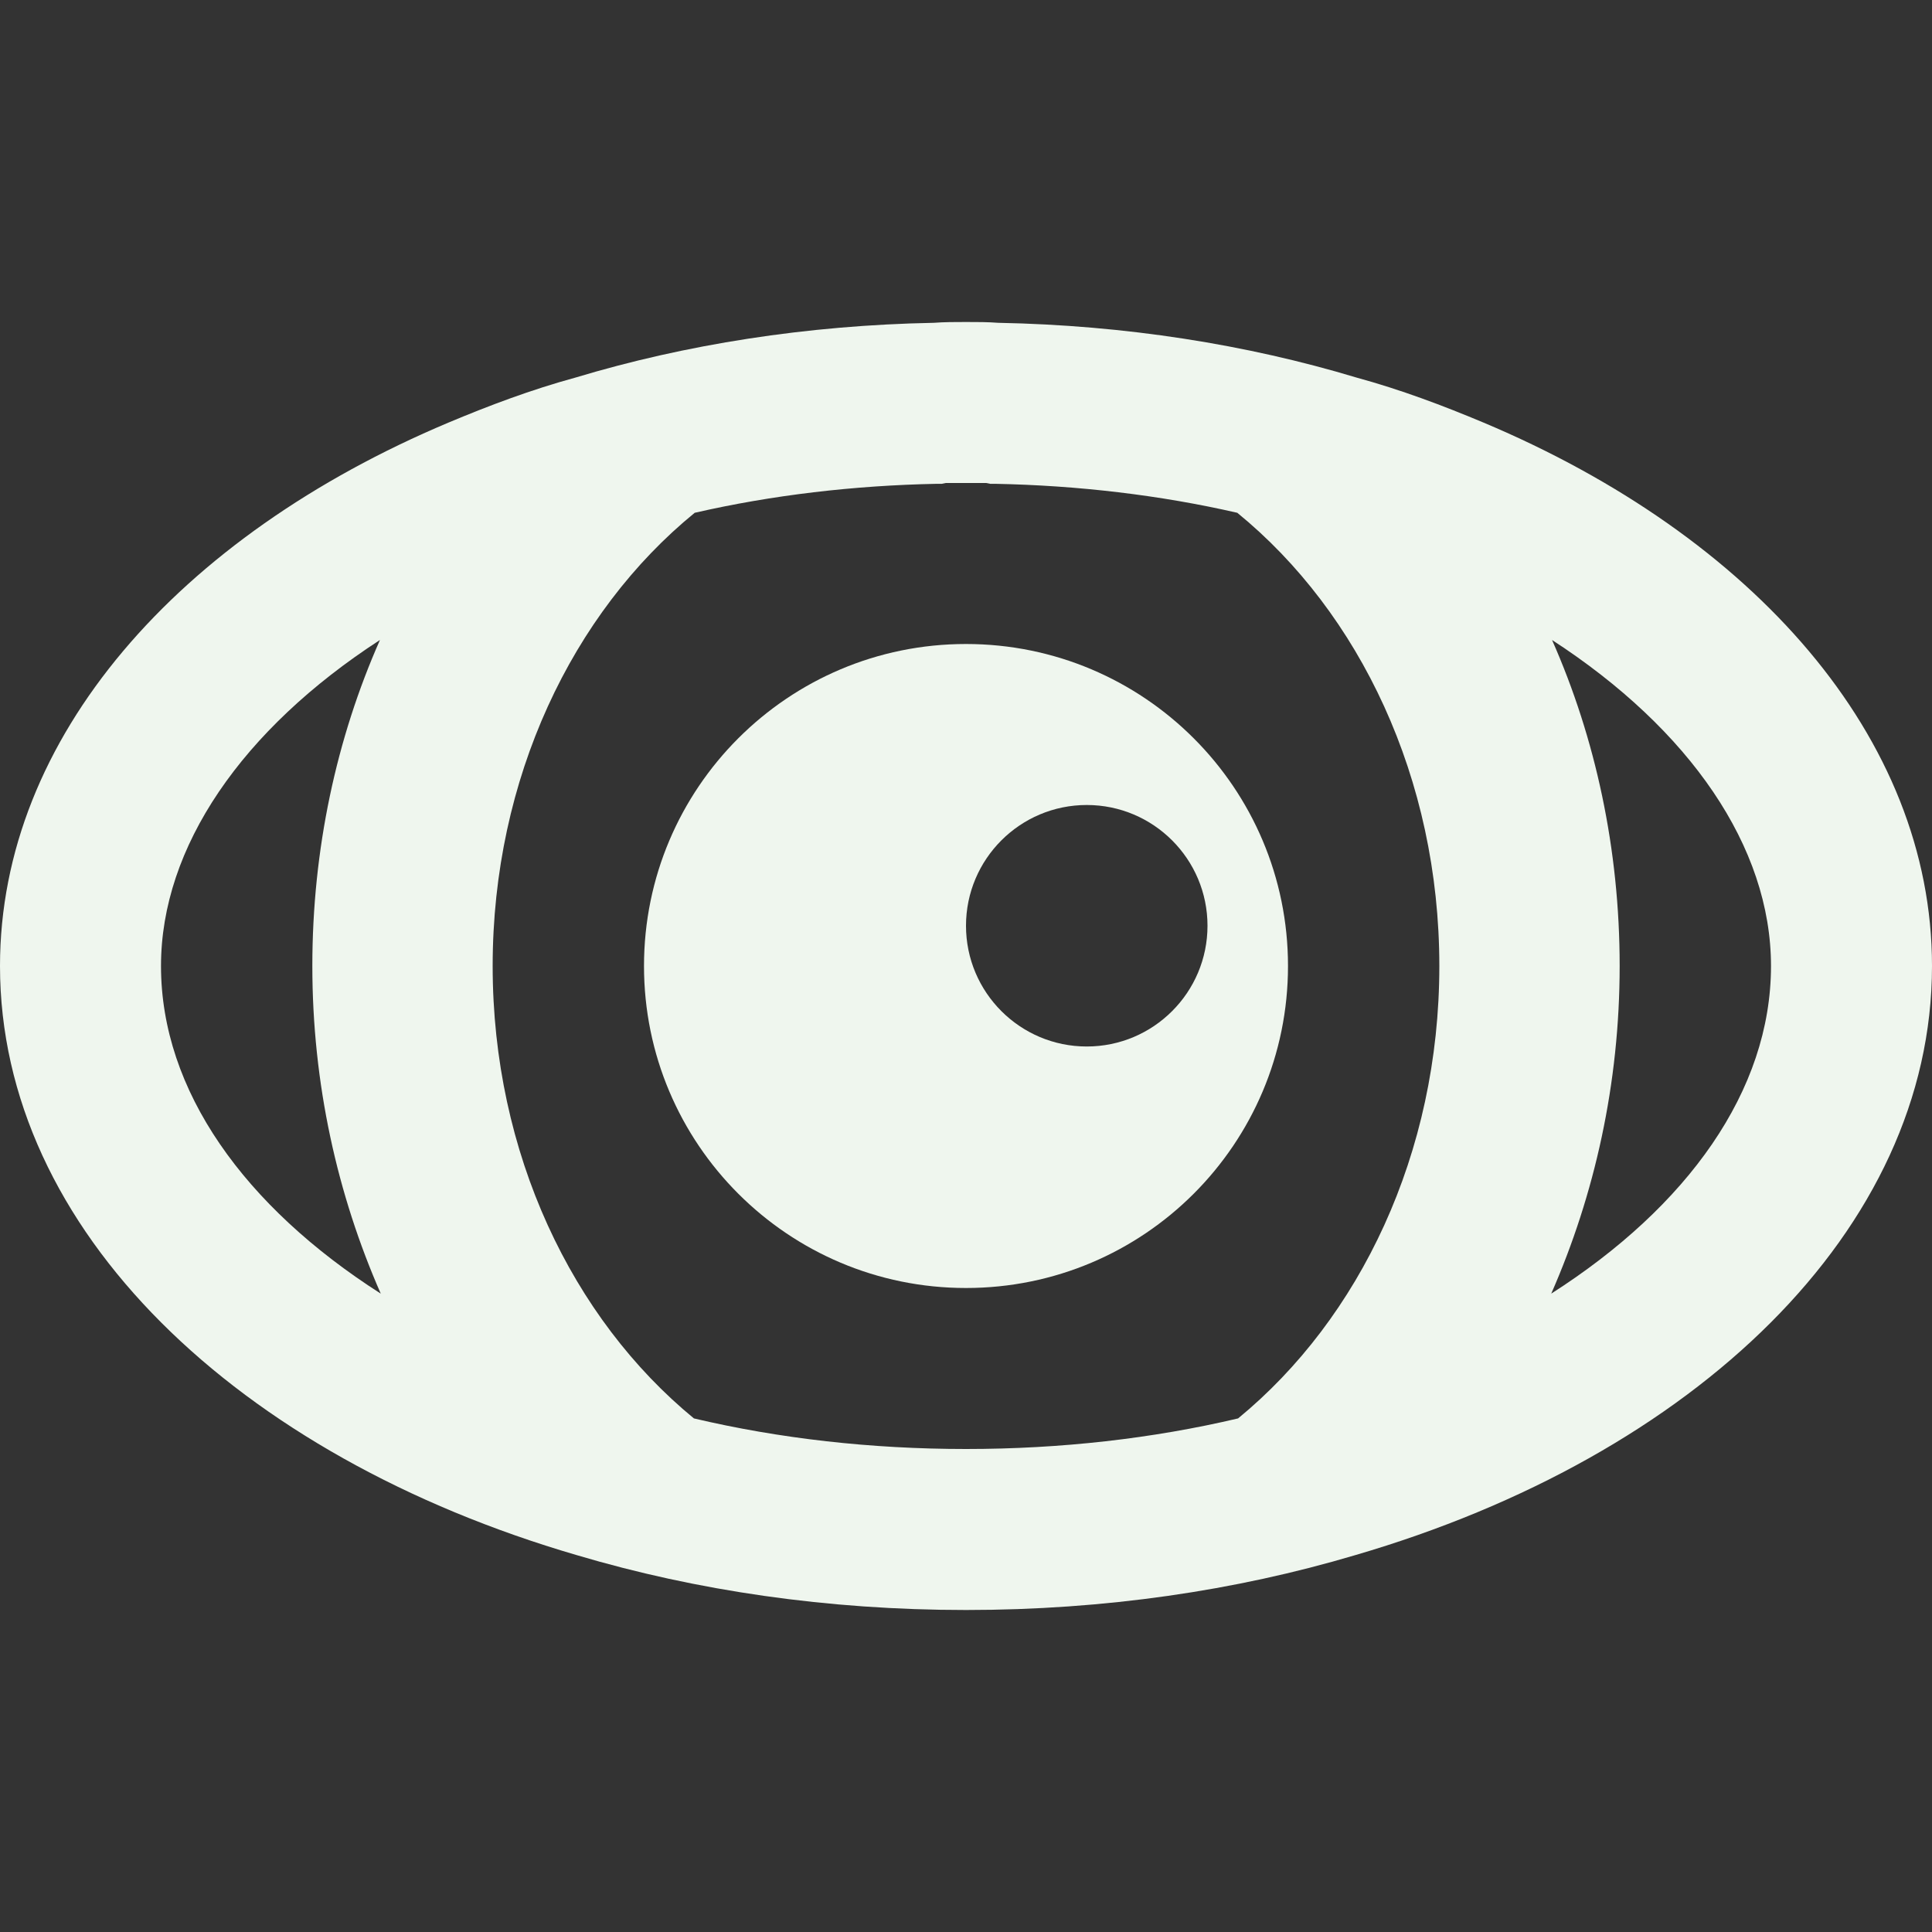 <!DOCTYPE svg PUBLIC "-//W3C//DTD SVG 1.1//EN" "http://www.w3.org/Graphics/SVG/1.1/DTD/svg11.dtd">

<!-- Uploaded to: SVG Repo, www.svgrepo.com, Transformed by: SVG Repo Mixer Tools -->
<svg width="800px" height="800px" viewBox="0 0 24 24" xmlns="http://www.w3.org/2000/svg" fill="#000000">

<rect x="0" y="0" width="24" height="24" fill="#333333" stroke="none"/>

<g id="SVGRepo_bgCarrier" stroke-width="0"/>

<g id="SVGRepo_tracerCarrier" stroke-linecap="round" stroke-linejoin="round"/>

<g id="SVGRepo_iconCarrier"> <path fill="#EFF6EE" d="M18.43 5.25c-.5-.21-1.03-.41-1.58-.56-1.36-.41-2.87-.65-4.45-.68C12.27 4 12.14 4 12 4c-.13 0-.27 0-.4.01-1.58.03-3.09.27-4.45.68-.55.15-1.08.35-1.58.56C2.22 6.66 0 9.16 0 12c0 3.28 2.95 6.09 7.17 7.32 1.48.44 3.11.68 4.83.68s3.35-.24 4.83-.68C21.05 18.09 24 15.28 24 12c0-2.84-2.22-5.34-5.57-6.75zM2 12c0-1.48 1.01-2.94 2.72-4.05-.54 1.22-.84 2.6-.84 4.05 0 1.46.31 2.84.85 4.07C3.04 14.99 2 13.55 2 12zm13.38 5.62c-1.06.25-2.2.38-3.38.38s-2.32-.13-3.38-.38c-1.51-1.24-2.5-3.29-2.5-5.62s.99-4.39 2.51-5.63c.96-.22 1.98-.34 3.01-.36h.06l.05-.01h.5l.05.01h.06c1.03.02 2.05.14 3.01.36 1.52 1.24 2.51 3.3 2.51 5.63s-.99 4.38-2.5 5.62zm3.89-1.55c.54-1.23.85-2.61.85-4.07 0-1.45-.3-2.83-.84-4.05C20.99 9.06 22 10.52 22 12c0 1.55-1.04 2.99-2.73 4.07z"/> <path fill="#EFF6EE" d="M12 8c-2.21 0-4 1.79-4 4s1.79 4 4 4 4-1.79 4-4-1.79-4-4-4zm1.5 5c-.828 0-1.5-.672-1.5-1.5s.672-1.5 1.5-1.5 1.5.672 1.5 1.5-.672 1.5-1.5 1.5z"/> </g>

</svg>